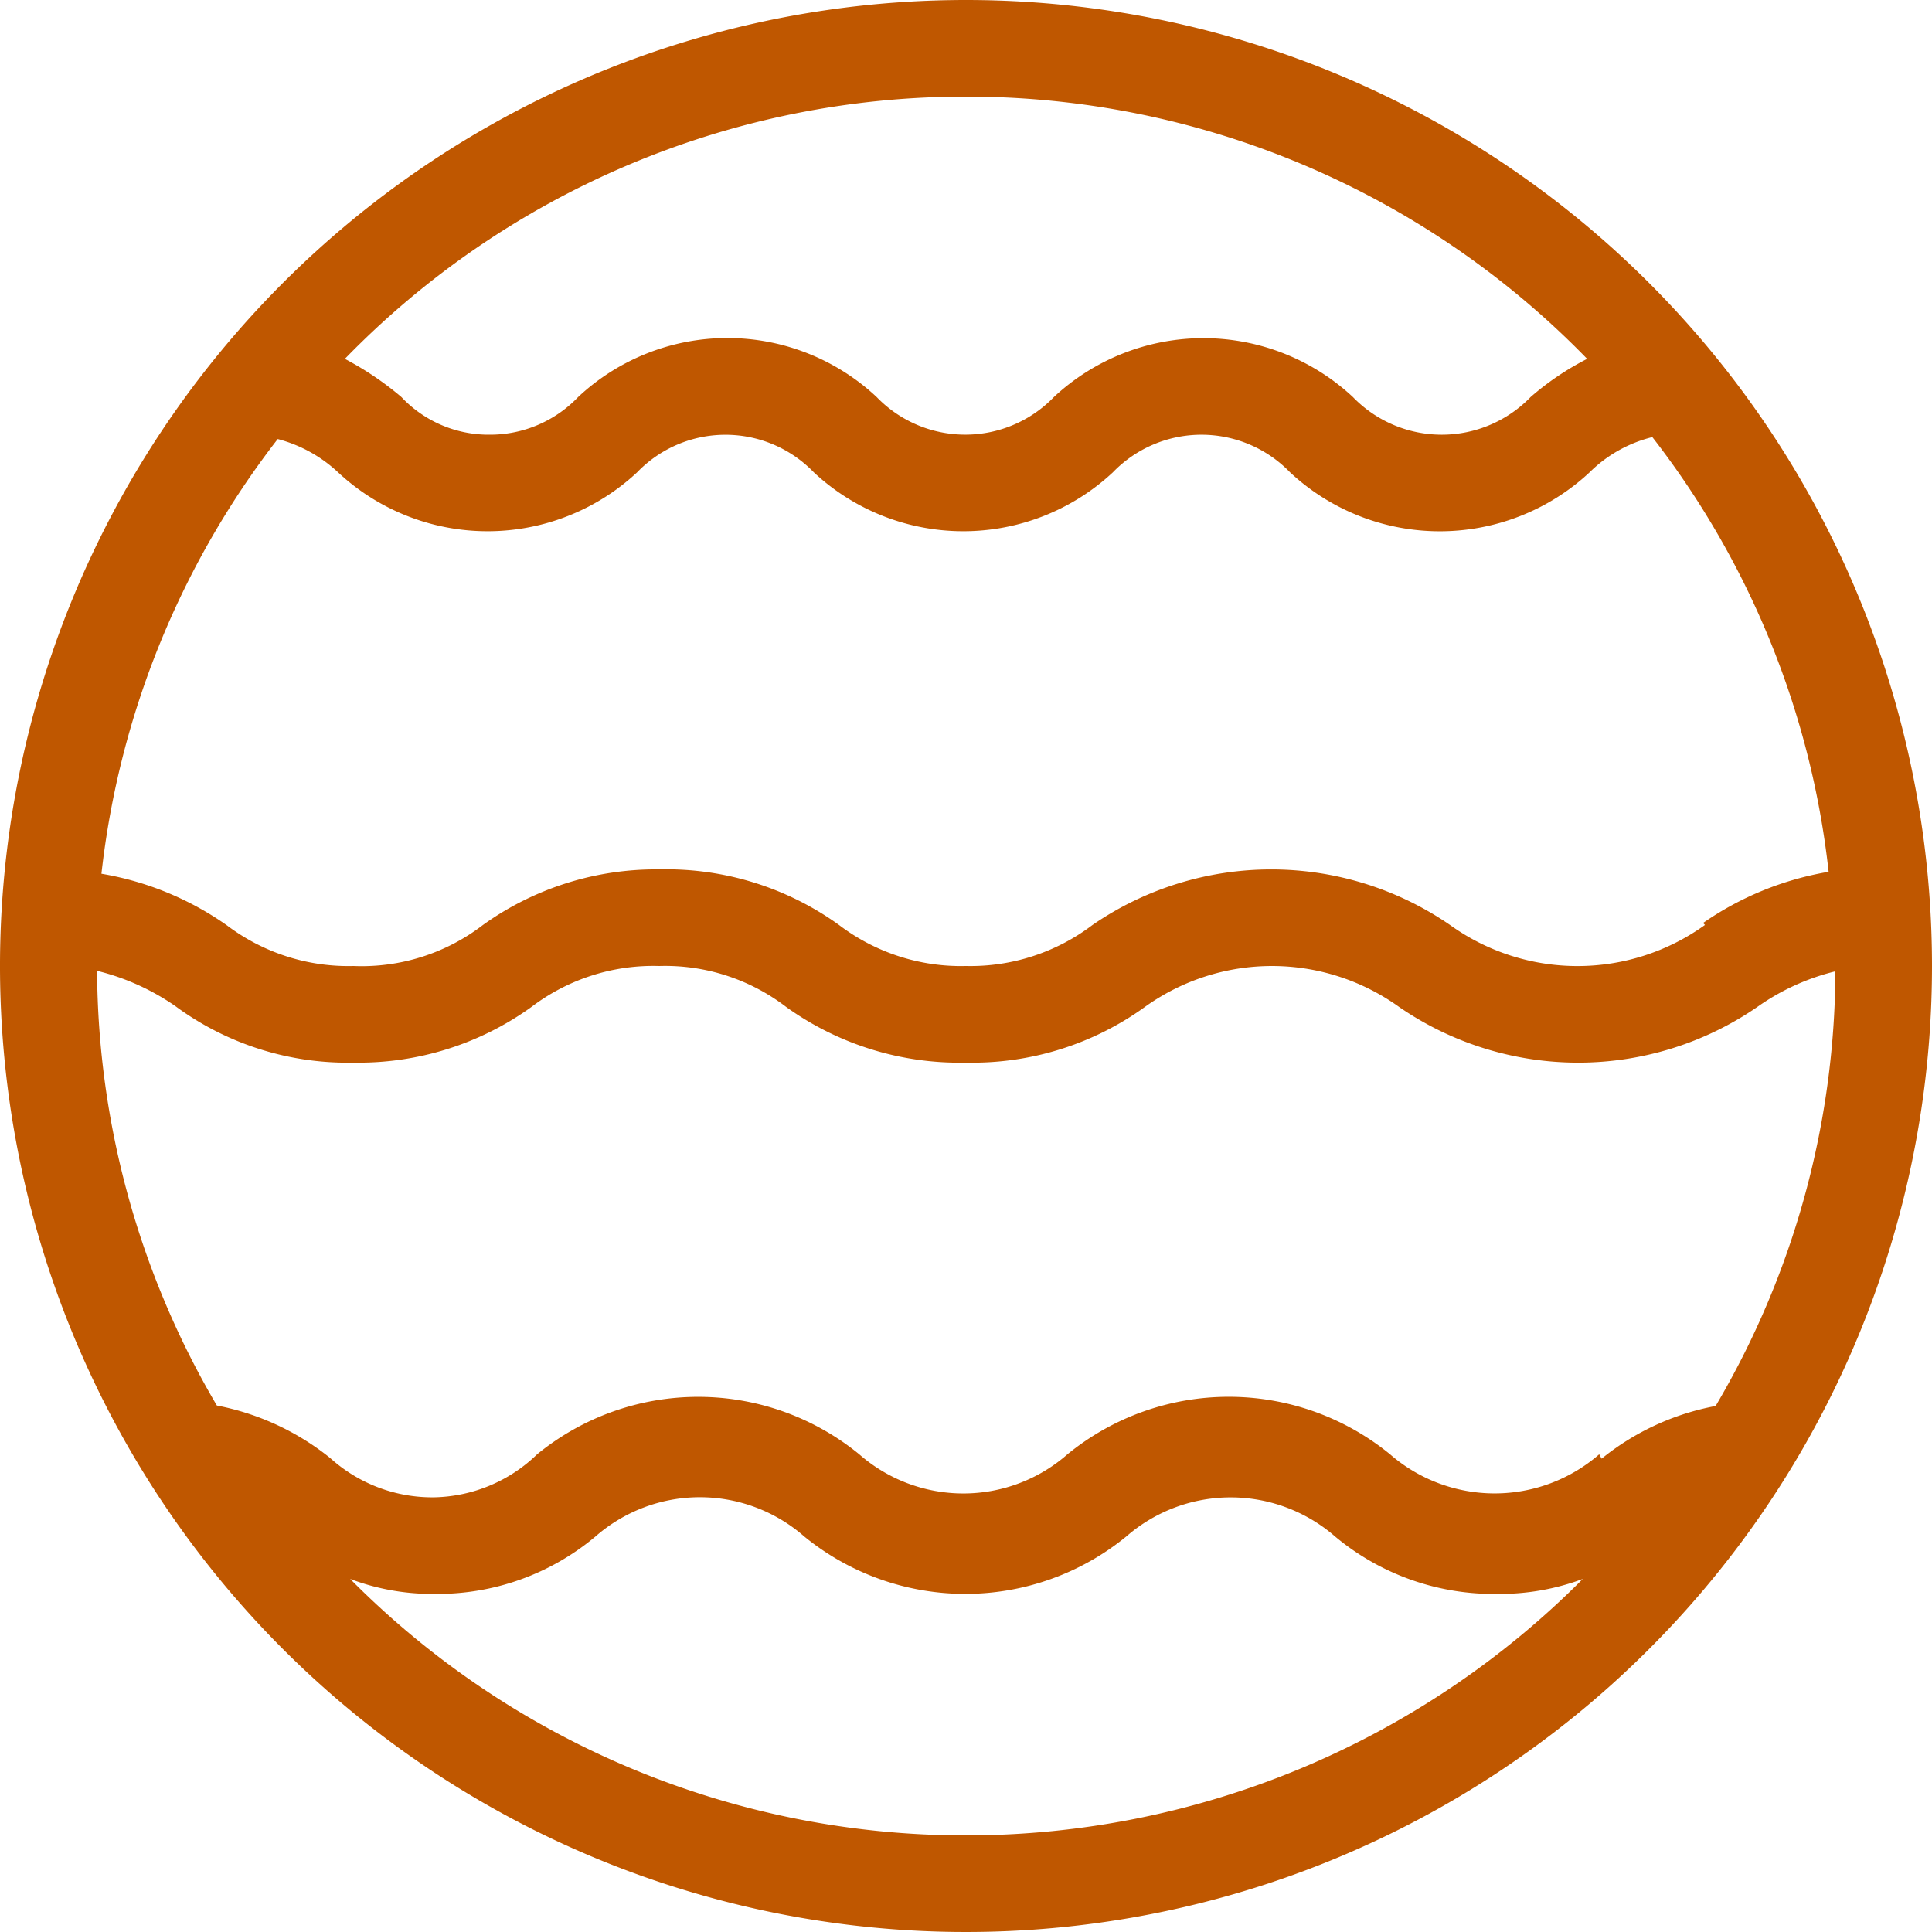 <svg xmlns="http://www.w3.org/2000/svg" viewBox="0 0 40 40"><defs><style>.ea2ec0ac-1557-425a-957a-e51e95463f16{fill:#bf5700;fill-rule:evenodd;}</style></defs><title>Asset 1</title><g id="afe64db4-d11e-4f85-9c19-0318da3b2d82" data-name="Layer 2"><g id="f87f62ae-5e7c-4277-807b-57603086142a" data-name="Layer 1"><path class="ea2ec0ac-1557-425a-957a-e51e95463f16" d="M20,38A17.92,17.92,0,0,1,7.25,32.69,4.81,4.81,0,0,0,9,33a5.09,5.09,0,0,0,3.33-1.19,3.28,3.28,0,0,1,4.32,0,5.27,5.27,0,0,0,6.67,0,3.29,3.29,0,0,1,4.32,0A5.12,5.12,0,0,0,31,33a4.89,4.89,0,0,0,1.77-.31A18,18,0,0,1,20,38M20,2A17.91,17.91,0,0,1,32.86,7.43a5.81,5.81,0,0,0-1.17.79,2.56,2.56,0,0,1-3.68,0,4.54,4.54,0,0,0-6.19,0,2.55,2.55,0,0,1-3.67,0,4.52,4.52,0,0,0-6.18,0A2.52,2.52,0,0,1,10.13,9a2.48,2.48,0,0,1-1.82-.78,6.44,6.44,0,0,0-1.17-.79A17.91,17.91,0,0,1,20,2M35.3,19.15a4.52,4.52,0,0,1-5.28,0,6.53,6.53,0,0,0-7.4,0A4.18,4.18,0,0,1,20,20a4.17,4.17,0,0,1-2.63-.85A6.12,6.12,0,0,0,13.65,18,6.15,6.15,0,0,0,10,19.15,4.12,4.12,0,0,1,7.32,20a4.17,4.17,0,0,1-2.62-.84,6.35,6.35,0,0,0-2.6-1.07,17.94,17.94,0,0,1,3.65-9A2.9,2.9,0,0,1,7,9.78a4.54,4.54,0,0,0,6.19,0,2.54,2.54,0,0,1,3.66,0,4.54,4.54,0,0,0,6.19,0,2.55,2.55,0,0,1,3.67,0,4.55,4.55,0,0,0,6.2,0,2.79,2.79,0,0,1,1.3-.73,17.85,17.85,0,0,1,3.65,9,6.43,6.43,0,0,0-2.6,1.06m-2.15,11a3.3,3.3,0,0,1-4.33,0,5.28,5.28,0,0,0-6.68,0,3.27,3.27,0,0,1-4.31,0,5.27,5.27,0,0,0-6.67,0A3.15,3.15,0,0,1,9,31a3.15,3.15,0,0,1-2.16-.81A5.36,5.36,0,0,0,4.49,29.1a17.91,17.91,0,0,1-2.48-9,4.88,4.88,0,0,1,1.62.73A6,6,0,0,0,7.32,22,6.12,6.12,0,0,0,11,20.85,4.17,4.17,0,0,1,13.65,20a4.12,4.12,0,0,1,2.63.85A6.15,6.15,0,0,0,20,22a6.1,6.1,0,0,0,3.7-1.15,4.51,4.51,0,0,1,5.27,0,6.54,6.54,0,0,0,7.41,0A4.75,4.75,0,0,1,38,20.11a17.81,17.81,0,0,1-2.48,9,5.3,5.3,0,0,0-2.36,1.09M20,0A20,20,0,1,0,40,20,20,20,0,0,0,20,0"/></g></g></svg>